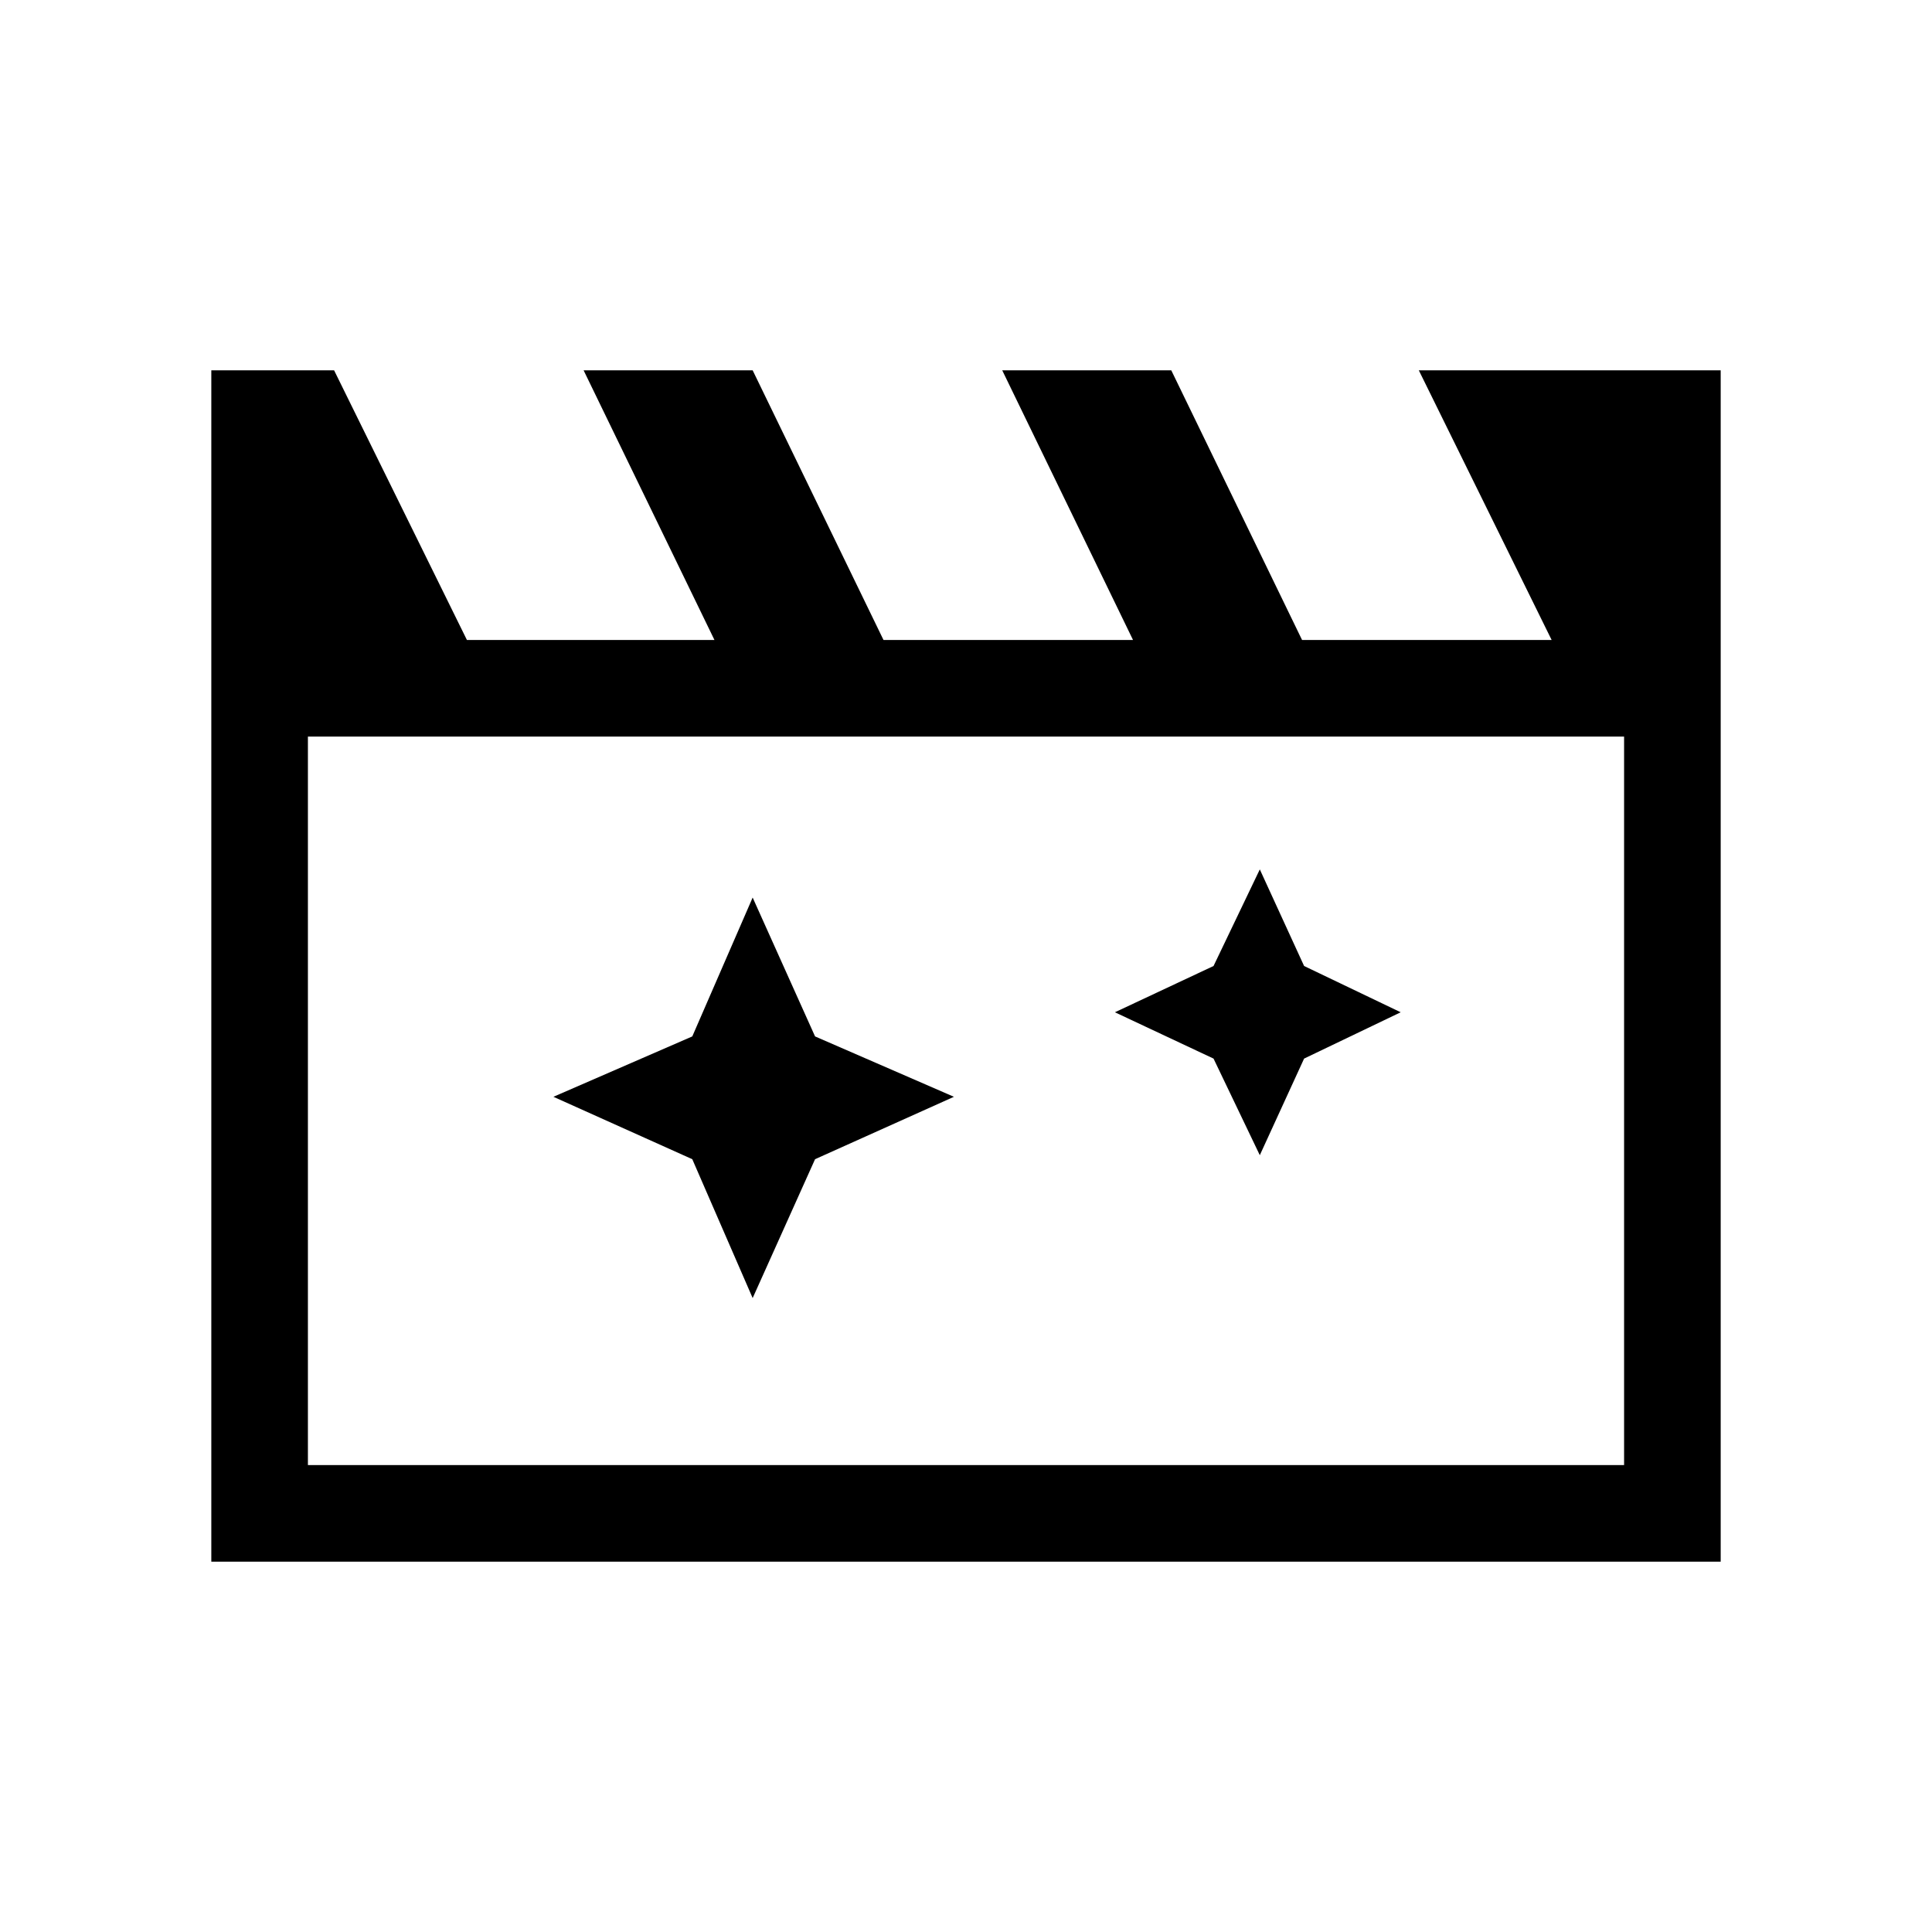 <svg xmlns="http://www.w3.org/2000/svg" height="40" width="40"><path d="M15.583 18.583 14.333 21.458 11.458 22.708 14.333 24 15.583 26.875 16.875 24 19.75 22.708 16.875 21.458ZM26.083 18 25.125 20 23.083 20.958 25.125 21.917 26.083 23.917 27 21.917 29 20.958 27 20ZM4.375 32.333V7.667H6.917L9.667 13.25H14.792L12.083 7.667H15.583L18.292 13.25H23.458L20.75 7.667H24.25L26.958 13.25H32.125L29.375 7.667H35.625V32.333ZM6.375 15.25V30.333H33.625V15.25ZM6.375 15.25V30.333Z"/></svg>